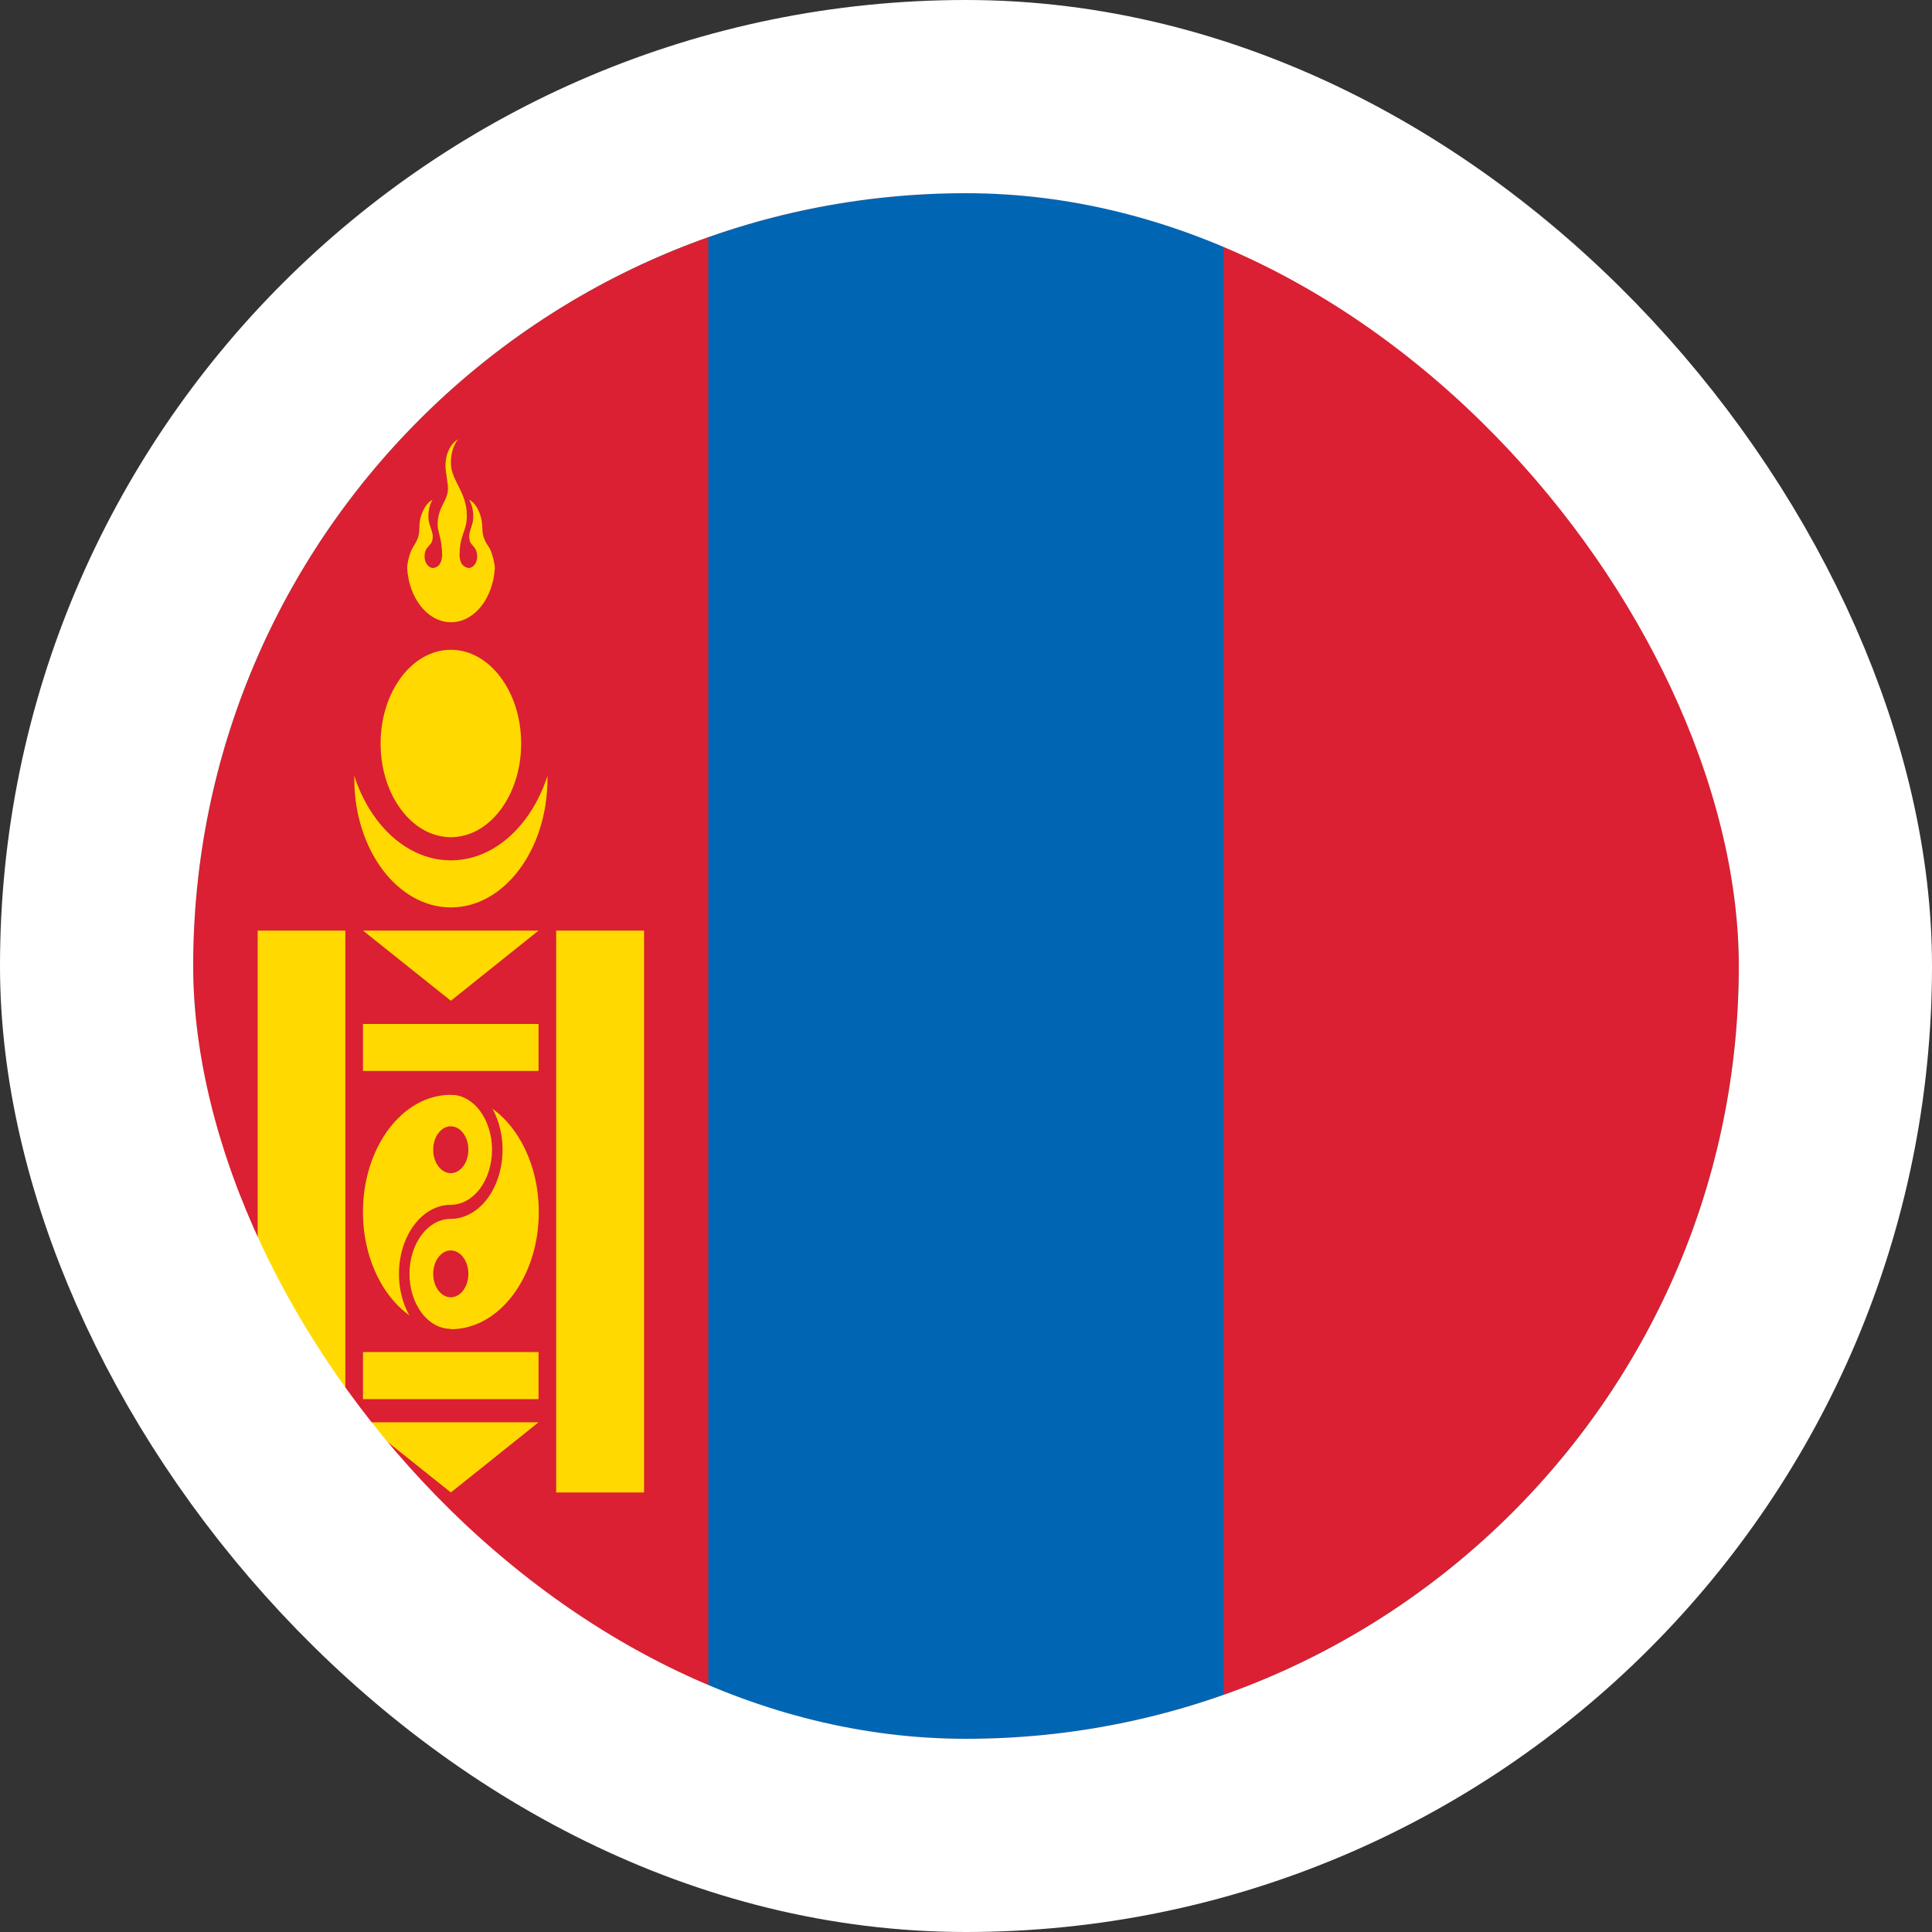 <svg width="40" height="40" viewBox="0 0 40 40" fill="none" xmlns="http://www.w3.org/2000/svg">
<rect x="0" y="0" width="40" height="40" fill="#333333" stroke="none"/>
<g clip-path="url(#clip0_90_24524)">
<path d="M4 4H36V36H4V4Z" fill="#DA2032"/>
<path d="M14.665 4H25.335V36H14.665V4Z" fill="#0066B3"/>
<path d="M9.335 18.787C10.439 18.787 11.335 17.593 11.335 16.12C11.335 14.647 10.439 13.453 9.335 13.453C8.23 13.453 7.335 14.647 7.335 16.12C7.335 17.593 8.23 18.787 9.335 18.787Z" fill="#FFD900"/>
<path d="M9.335 17.813C10.539 17.813 11.515 16.512 11.515 14.907C11.515 13.301 10.539 12 9.335 12C8.131 12 7.155 13.301 7.155 14.907C7.155 16.512 8.131 17.813 9.335 17.813Z" fill="#DA2032"/>
<path d="M9.335 17.333C10.138 17.333 10.79 16.465 10.79 15.393C10.79 14.322 10.138 13.453 9.335 13.453C8.531 13.453 7.88 14.322 7.88 15.393C7.88 16.465 8.531 17.333 9.335 17.333Z" fill="#FFD900"/>
<path d="M9.485 9.093C9.411 9.136 9.348 9.206 9.302 9.294C9.256 9.383 9.229 9.486 9.225 9.593C9.215 9.76 9.27 9.947 9.275 10.107C9.275 10.387 9.06 10.48 9.06 10.873C9.06 11.007 9.155 11.16 9.155 11.513C9.135 11.7 9.055 11.747 8.97 11.76C8.946 11.76 8.922 11.754 8.9 11.741C8.878 11.729 8.858 11.71 8.841 11.687C8.824 11.664 8.811 11.637 8.802 11.607C8.793 11.577 8.789 11.546 8.79 11.513C8.79 11.451 8.808 11.392 8.84 11.347C8.846 11.339 8.853 11.333 8.86 11.327C8.9 11.267 8.96 11.247 8.96 11.1C8.96 11.027 8.92 10.953 8.885 10.82C8.85 10.687 8.875 10.473 8.955 10.347C8.825 10.413 8.75 10.573 8.705 10.72C8.665 10.9 8.705 11 8.645 11.153C8.61 11.247 8.57 11.287 8.53 11.367C8.48 11.46 8.43 11.66 8.43 11.76C8.447 12.065 8.55 12.351 8.718 12.559C8.887 12.768 9.108 12.883 9.337 12.883C9.567 12.883 9.788 12.768 9.957 12.559C10.125 12.351 10.228 12.065 10.245 11.76C10.245 11.66 10.19 11.46 10.145 11.367C10.1 11.287 10.06 11.247 10.025 11.153C9.965 11 10.005 10.9 9.96 10.72C9.92 10.573 9.845 10.413 9.715 10.347C9.795 10.48 9.815 10.693 9.785 10.82C9.75 10.953 9.715 11.02 9.715 11.1C9.715 11.247 9.77 11.267 9.815 11.327C9.82 11.333 9.825 11.34 9.83 11.347C9.862 11.392 9.88 11.451 9.88 11.513C9.881 11.546 9.876 11.577 9.868 11.607C9.859 11.637 9.846 11.664 9.829 11.687C9.812 11.71 9.792 11.729 9.77 11.741C9.748 11.754 9.724 11.76 9.7 11.76C9.6 11.74 9.525 11.68 9.515 11.513C9.515 11.047 9.665 11.02 9.665 10.673C9.665 10.18 9.335 9.947 9.335 9.587C9.335 9.467 9.355 9.253 9.485 9.093V9.093ZM5.335 19.267H7.15V30.9H5.335V19.267ZM11.515 19.267H13.335V30.9H11.515V19.267ZM7.515 19.267H11.15L9.335 20.72L7.515 19.267ZM7.515 21.2H11.15V22.173H7.515V21.2ZM7.515 27.993H11.15V28.967H7.515V27.993ZM7.515 29.447H11.15L9.335 30.9L7.515 29.447Z" fill="#FFD900"/>
<path d="M9.335 27.52C10.34 27.52 11.155 26.434 11.155 25.093C11.155 23.753 10.34 22.667 9.335 22.667C8.329 22.667 7.515 23.753 7.515 25.093C7.515 26.434 8.329 27.52 9.335 27.52Z" fill="#FFD900"/>
<path d="M9.333 24.289C9.534 24.289 9.697 24.072 9.697 23.804C9.697 23.536 9.534 23.319 9.333 23.319C9.132 23.319 8.969 23.536 8.969 23.804C8.969 24.072 9.132 24.289 9.333 24.289Z" fill="#DA2032"/>
<path d="M9.333 26.859C9.534 26.859 9.697 26.642 9.697 26.374C9.697 26.106 9.534 25.889 9.333 25.889C9.132 25.889 8.969 26.106 8.969 26.374C8.969 26.642 9.132 26.859 9.333 26.859Z" fill="#DA2032"/>
<path d="M9.333 22.374C9.617 22.374 9.89 22.525 10.091 22.793C10.292 23.061 10.405 23.425 10.405 23.804C10.405 24.183 10.292 24.547 10.091 24.816C9.89 25.084 9.617 25.235 9.333 25.235C9.106 25.235 8.889 25.355 8.728 25.568C8.568 25.782 8.478 26.072 8.478 26.374C8.478 26.676 8.568 26.966 8.728 27.18C8.889 27.393 9.106 27.513 9.333 27.513V27.804C9.048 27.804 8.775 27.654 8.574 27.385C8.373 27.117 8.26 26.753 8.26 26.374C8.26 25.994 8.373 25.631 8.574 25.363C8.775 25.094 9.048 24.944 9.333 24.944C9.559 24.944 9.777 24.823 9.937 24.61C10.097 24.396 10.187 24.106 10.187 23.804C10.187 23.502 10.097 23.212 9.937 22.998C9.777 22.785 9.559 22.665 9.333 22.665V22.374Z" fill="#DA2032"/>
</g>
<rect x="2" y="2" width="36" height="36" rx="18" stroke="white" stroke-width="4"/>
<defs>
<clipPath id="clip0_90_24524">
<rect x="4" y="4" width="32" height="32" rx="16" fill="white"/>
</clipPath>
</defs>
</svg>
